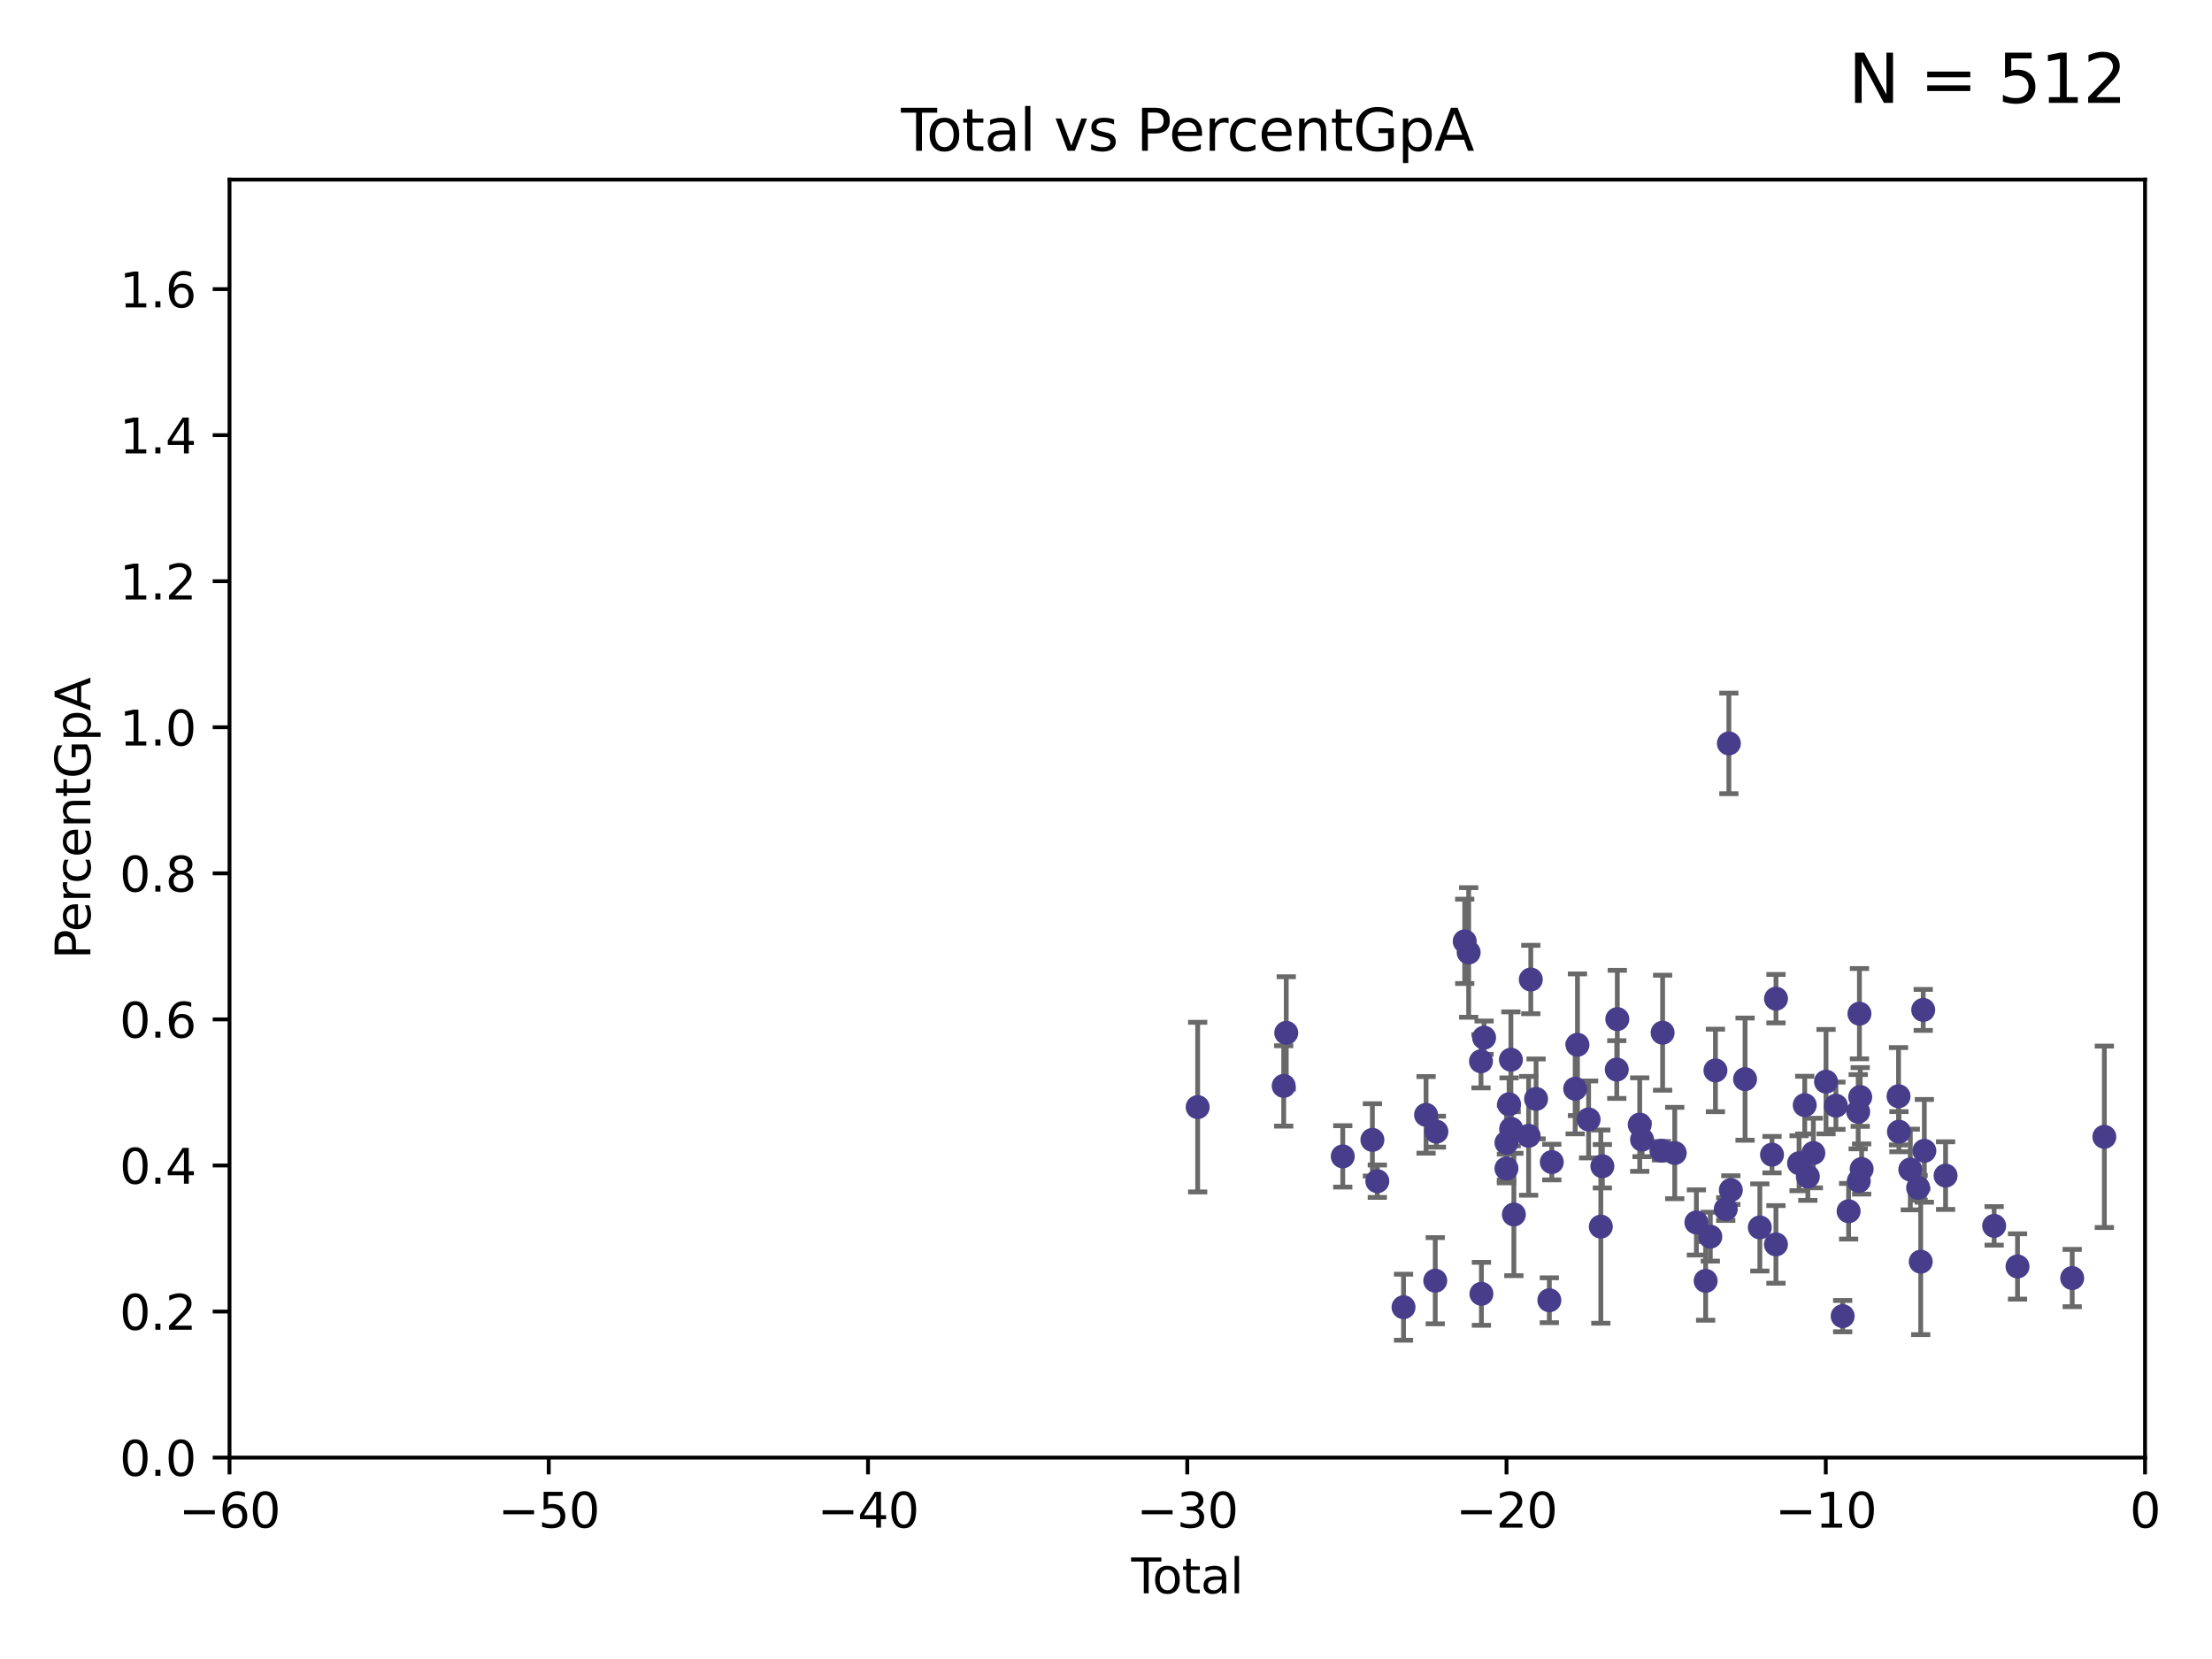 <?xml version="1.0" encoding="utf-8" standalone="no"?>
<!DOCTYPE svg PUBLIC "-//W3C//DTD SVG 1.1//EN"
  "http://www.w3.org/Graphics/SVG/1.1/DTD/svg11.dtd">
<svg xmlns:xlink="http://www.w3.org/1999/xlink" width="460.8pt" height="345.6pt" viewBox="0 0 460.8 345.6" xmlns="http://www.w3.org/2000/svg" version="1.1">
 <defs>
  <style type="text/css">*{stroke-linejoin: round; stroke-linecap: butt}</style>
 </defs>
 <g id="figure_1">
  <g id="patch_1">
   <path d="M 0 345.6 
L 460.8 345.6 
L 460.8 0 
L 0 0 
z
" style="fill: #ffffff"/>
  </g>
  <g id="axes_1">
   <g id="patch_2">
    <path d="M 47.81 303.64 
L 446.85 303.64 
L 446.85 37.411 
L 47.81 37.411 
z
" style="fill: #ffffff"/>
   </g>
   <g id="PathCollection_1">
    <defs>
     <path id="mcd2defd2f8" d="M 0 1.118 
C 0.297 1.118 0.581 1 0.791 0.791 
C 1 0.581 1.118 0.297 1.118 0 
C 1.118 -0.297 1 -0.581 0.791 -0.791 
C 0.581 -1 0.297 -1.118 0 -1.118 
C -0.297 -1.118 -0.581 -1 -0.791 -0.791 
C -1 -0.581 -1.118 -0.297 -1.118 0 
C -1.118 0.297 -1 0.581 -0.791 0.791 
C -0.581 1 -0.297 1.118 0 1.118 
z
" style="stroke: #483d8b"/>
    </defs>
    <g clip-path="url(#p40cac5f61c)">
     <use xlink:href="#mcd2defd2f8" x="249.497" y="230.633" style="fill: #483d8b; stroke: #483d8b"/>
     <use xlink:href="#mcd2defd2f8" x="267.418" y="226.216" style="fill: #483d8b; stroke: #483d8b"/>
     <use xlink:href="#mcd2defd2f8" x="267.949" y="215.161" style="fill: #483d8b; stroke: #483d8b"/>
     <use xlink:href="#mcd2defd2f8" x="279.723" y="240.895" style="fill: #483d8b; stroke: #483d8b"/>
     <use xlink:href="#mcd2defd2f8" x="285.896" y="237.457" style="fill: #483d8b; stroke: #483d8b"/>
     <use xlink:href="#mcd2defd2f8" x="286.922" y="246.065" style="fill: #483d8b; stroke: #483d8b"/>
     <use xlink:href="#mcd2defd2f8" x="292.381" y="272.317" style="fill: #483d8b; stroke: #483d8b"/>
     <use xlink:href="#mcd2defd2f8" x="297.074" y="232.244" style="fill: #483d8b; stroke: #483d8b"/>
     <use xlink:href="#mcd2defd2f8" x="298.989" y="266.796" style="fill: #483d8b; stroke: #483d8b"/>
     <use xlink:href="#mcd2defd2f8" x="299.228" y="235.743" style="fill: #483d8b; stroke: #483d8b"/>
     <use xlink:href="#mcd2defd2f8" x="305.128" y="196.101" style="fill: #483d8b; stroke: #483d8b"/>
     <use xlink:href="#mcd2defd2f8" x="305.951" y="198.412" style="fill: #483d8b; stroke: #483d8b"/>
     <use xlink:href="#mcd2defd2f8" x="308.516" y="221.086" style="fill: #483d8b; stroke: #483d8b"/>
     <use xlink:href="#mcd2defd2f8" x="308.606" y="269.524" style="fill: #483d8b; stroke: #483d8b"/>
     <use xlink:href="#mcd2defd2f8" x="309.162" y="216.161" style="fill: #483d8b; stroke: #483d8b"/>
     <use xlink:href="#mcd2defd2f8" x="313.822" y="243.42" style="fill: #483d8b; stroke: #483d8b"/>
     <use xlink:href="#mcd2defd2f8" x="313.825" y="238.057" style="fill: #483d8b; stroke: #483d8b"/>
     <use xlink:href="#mcd2defd2f8" x="314.37" y="230.041" style="fill: #483d8b; stroke: #483d8b"/>
     <use xlink:href="#mcd2defd2f8" x="314.749" y="220.755" style="fill: #483d8b; stroke: #483d8b"/>
     <use xlink:href="#mcd2defd2f8" x="314.809" y="235.149" style="fill: #483d8b; stroke: #483d8b"/>
     <use xlink:href="#mcd2defd2f8" x="315.368" y="252.998" style="fill: #483d8b; stroke: #483d8b"/>
     <use xlink:href="#mcd2defd2f8" x="318.44" y="236.611" style="fill: #483d8b; stroke: #483d8b"/>
     <use xlink:href="#mcd2defd2f8" x="318.894" y="204.051" style="fill: #483d8b; stroke: #483d8b"/>
     <use xlink:href="#mcd2defd2f8" x="319.993" y="228.923" style="fill: #483d8b; stroke: #483d8b"/>
     <use xlink:href="#mcd2defd2f8" x="322.756" y="270.866" style="fill: #483d8b; stroke: #483d8b"/>
     <use xlink:href="#mcd2defd2f8" x="323.267" y="242.083" style="fill: #483d8b; stroke: #483d8b"/>
     <use xlink:href="#mcd2defd2f8" x="328.138" y="226.806" style="fill: #483d8b; stroke: #483d8b"/>
     <use xlink:href="#mcd2defd2f8" x="328.612" y="217.643" style="fill: #483d8b; stroke: #483d8b"/>
     <use xlink:href="#mcd2defd2f8" x="330.936" y="233.199" style="fill: #483d8b; stroke: #483d8b"/>
     <use xlink:href="#mcd2defd2f8" x="333.48" y="255.525" style="fill: #483d8b; stroke: #483d8b"/>
     <use xlink:href="#mcd2defd2f8" x="333.803" y="242.946" style="fill: #483d8b; stroke: #483d8b"/>
     <use xlink:href="#mcd2defd2f8" x="336.804" y="222.805" style="fill: #483d8b; stroke: #483d8b"/>
     <use xlink:href="#mcd2defd2f8" x="336.916" y="212.298" style="fill: #483d8b; stroke: #483d8b"/>
     <use xlink:href="#mcd2defd2f8" x="341.585" y="234.273" style="fill: #483d8b; stroke: #483d8b"/>
     <use xlink:href="#mcd2defd2f8" x="342.07" y="237.401" style="fill: #483d8b; stroke: #483d8b"/>
     <use xlink:href="#mcd2defd2f8" x="346.105" y="239.718" style="fill: #483d8b; stroke: #483d8b"/>
     <use xlink:href="#mcd2defd2f8" x="346.355" y="215.133" style="fill: #483d8b; stroke: #483d8b"/>
     <use xlink:href="#mcd2defd2f8" x="348.878" y="240.195" style="fill: #483d8b; stroke: #483d8b"/>
     <use xlink:href="#mcd2defd2f8" x="353.39" y="254.659" style="fill: #483d8b; stroke: #483d8b"/>
     <use xlink:href="#mcd2defd2f8" x="355.32" y="266.829" style="fill: #483d8b; stroke: #483d8b"/>
     <use xlink:href="#mcd2defd2f8" x="356.289" y="257.619" style="fill: #483d8b; stroke: #483d8b"/>
     <use xlink:href="#mcd2defd2f8" x="357.358" y="222.99" style="fill: #483d8b; stroke: #483d8b"/>
     <use xlink:href="#mcd2defd2f8" x="359.51" y="251.868" style="fill: #483d8b; stroke: #483d8b"/>
     <use xlink:href="#mcd2defd2f8" x="360.155" y="154.865" style="fill: #483d8b; stroke: #483d8b"/>
     <use xlink:href="#mcd2defd2f8" x="360.564" y="247.914" style="fill: #483d8b; stroke: #483d8b"/>
     <use xlink:href="#mcd2defd2f8" x="363.53" y="224.801" style="fill: #483d8b; stroke: #483d8b"/>
     <use xlink:href="#mcd2defd2f8" x="366.606" y="255.697" style="fill: #483d8b; stroke: #483d8b"/>
     <use xlink:href="#mcd2defd2f8" x="369.143" y="240.536" style="fill: #483d8b; stroke: #483d8b"/>
     <use xlink:href="#mcd2defd2f8" x="369.962" y="259.232" style="fill: #483d8b; stroke: #483d8b"/>
     <use xlink:href="#mcd2defd2f8" x="369.973" y="208.041" style="fill: #483d8b; stroke: #483d8b"/>
     <use xlink:href="#mcd2defd2f8" x="374.781" y="242.322" style="fill: #483d8b; stroke: #483d8b"/>
     <use xlink:href="#mcd2defd2f8" x="375.957" y="230.215" style="fill: #483d8b; stroke: #483d8b"/>
     <use xlink:href="#mcd2defd2f8" x="376.606" y="245.092" style="fill: #483d8b; stroke: #483d8b"/>
     <use xlink:href="#mcd2defd2f8" x="377.752" y="240.201" style="fill: #483d8b; stroke: #483d8b"/>
     <use xlink:href="#mcd2defd2f8" x="380.393" y="225.332" style="fill: #483d8b; stroke: #483d8b"/>
     <use xlink:href="#mcd2defd2f8" x="382.455" y="230.341" style="fill: #483d8b; stroke: #483d8b"/>
     <use xlink:href="#mcd2defd2f8" x="383.862" y="274.173" style="fill: #483d8b; stroke: #483d8b"/>
     <use xlink:href="#mcd2defd2f8" x="385.101" y="252.325" style="fill: #483d8b; stroke: #483d8b"/>
     <use xlink:href="#mcd2defd2f8" x="387.096" y="231.593" style="fill: #483d8b; stroke: #483d8b"/>
     <use xlink:href="#mcd2defd2f8" x="387.216" y="246.038" style="fill: #483d8b; stroke: #483d8b"/>
     <use xlink:href="#mcd2defd2f8" x="387.356" y="211.17" style="fill: #483d8b; stroke: #483d8b"/>
     <use xlink:href="#mcd2defd2f8" x="387.517" y="228.519" style="fill: #483d8b; stroke: #483d8b"/>
     <use xlink:href="#mcd2defd2f8" x="387.815" y="243.527" style="fill: #483d8b; stroke: #483d8b"/>
     <use xlink:href="#mcd2defd2f8" x="395.499" y="228.37" style="fill: #483d8b; stroke: #483d8b"/>
     <use xlink:href="#mcd2defd2f8" x="395.584" y="235.754" style="fill: #483d8b; stroke: #483d8b"/>
     <use xlink:href="#mcd2defd2f8" x="397.952" y="243.632" style="fill: #483d8b; stroke: #483d8b"/>
     <use xlink:href="#mcd2defd2f8" x="399.581" y="247.442" style="fill: #483d8b; stroke: #483d8b"/>
     <use xlink:href="#mcd2defd2f8" x="400.122" y="262.831" style="fill: #483d8b; stroke: #483d8b"/>
     <use xlink:href="#mcd2defd2f8" x="400.641" y="210.38" style="fill: #483d8b; stroke: #483d8b"/>
     <use xlink:href="#mcd2defd2f8" x="400.879" y="239.74" style="fill: #483d8b; stroke: #483d8b"/>
     <use xlink:href="#mcd2defd2f8" x="405.301" y="244.902" style="fill: #483d8b; stroke: #483d8b"/>
     <use xlink:href="#mcd2defd2f8" x="415.42" y="255.369" style="fill: #483d8b; stroke: #483d8b"/>
     <use xlink:href="#mcd2defd2f8" x="420.288" y="263.828" style="fill: #483d8b; stroke: #483d8b"/>
     <use xlink:href="#mcd2defd2f8" x="431.677" y="266.242" style="fill: #483d8b; stroke: #483d8b"/>
     <use xlink:href="#mcd2defd2f8" x="438.373" y="236.819" style="fill: #483d8b; stroke: #483d8b"/>
    </g>
   </g>
   <g id="matplotlib.axis_1">
    <g id="xtick_1">
     <g id="line2d_1">
      <defs>
       <path id="m7c09af7011" d="M 0 0 
L 0 3.5 
" style="stroke: #000000; stroke-width: 0.8"/>
      </defs>
      <g>
       <use xlink:href="#m7c09af7011" x="47.81" y="303.64" style="stroke: #000000; stroke-width: 0.8"/>
      </g>
     </g>
     <g id="text_1">
      <!-- −60 -->
      <g transform="translate(37.258 318.238)scale(0.1 -0.1)">
       <defs>
        <path id="DejaVuSans-2212" d="M 678 2272 
L 4684 2272 
L 4684 1741 
L 678 1741 
L 678 2272 
z
" transform="scale(0.016)"/>
        <path id="DejaVuSans-36" d="M 2113 2584 
Q 1688 2584 1439 2293 
Q 1191 2003 1191 1497 
Q 1191 994 1439 701 
Q 1688 409 2113 409 
Q 2538 409 2786 701 
Q 3034 994 3034 1497 
Q 3034 2003 2786 2293 
Q 2538 2584 2113 2584 
z
M 3366 4563 
L 3366 3988 
Q 3128 4100 2886 4159 
Q 2644 4219 2406 4219 
Q 1781 4219 1451 3797 
Q 1122 3375 1075 2522 
Q 1259 2794 1537 2939 
Q 1816 3084 2150 3084 
Q 2853 3084 3261 2657 
Q 3669 2231 3669 1497 
Q 3669 778 3244 343 
Q 2819 -91 2113 -91 
Q 1303 -91 875 529 
Q 447 1150 447 2328 
Q 447 3434 972 4092 
Q 1497 4750 2381 4750 
Q 2619 4750 2861 4703 
Q 3103 4656 3366 4563 
z
" transform="scale(0.016)"/>
        <path id="DejaVuSans-30" d="M 2034 4250 
Q 1547 4250 1301 3770 
Q 1056 3291 1056 2328 
Q 1056 1369 1301 889 
Q 1547 409 2034 409 
Q 2525 409 2770 889 
Q 3016 1369 3016 2328 
Q 3016 3291 2770 3770 
Q 2525 4250 2034 4250 
z
M 2034 4750 
Q 2819 4750 3233 4129 
Q 3647 3509 3647 2328 
Q 3647 1150 3233 529 
Q 2819 -91 2034 -91 
Q 1250 -91 836 529 
Q 422 1150 422 2328 
Q 422 3509 836 4129 
Q 1250 4750 2034 4750 
z
" transform="scale(0.016)"/>
       </defs>
       <use xlink:href="#DejaVuSans-2212"/>
       <use xlink:href="#DejaVuSans-36" x="83.789"/>
       <use xlink:href="#DejaVuSans-30" x="147.412"/>
      </g>
     </g>
    </g>
    <g id="xtick_2">
     <g id="line2d_2">
      <g>
       <use xlink:href="#m7c09af7011" x="114.317" y="303.64" style="stroke: #000000; stroke-width: 0.8"/>
      </g>
     </g>
     <g id="text_2">
      <!-- −50 -->
      <g transform="translate(103.764 318.238)scale(0.1 -0.1)">
       <defs>
        <path id="DejaVuSans-35" d="M 691 4666 
L 3169 4666 
L 3169 4134 
L 1269 4134 
L 1269 2991 
Q 1406 3038 1543 3061 
Q 1681 3084 1819 3084 
Q 2600 3084 3056 2656 
Q 3513 2228 3513 1497 
Q 3513 744 3044 326 
Q 2575 -91 1722 -91 
Q 1428 -91 1123 -41 
Q 819 9 494 109 
L 494 744 
Q 775 591 1075 516 
Q 1375 441 1709 441 
Q 2250 441 2565 725 
Q 2881 1009 2881 1497 
Q 2881 1984 2565 2268 
Q 2250 2553 1709 2553 
Q 1456 2553 1204 2497 
Q 953 2441 691 2322 
L 691 4666 
z
" transform="scale(0.016)"/>
       </defs>
       <use xlink:href="#DejaVuSans-2212"/>
       <use xlink:href="#DejaVuSans-35" x="83.789"/>
       <use xlink:href="#DejaVuSans-30" x="147.412"/>
      </g>
     </g>
    </g>
    <g id="xtick_3">
     <g id="line2d_3">
      <g>
       <use xlink:href="#m7c09af7011" x="180.823" y="303.64" style="stroke: #000000; stroke-width: 0.8"/>
      </g>
     </g>
     <g id="text_3">
      <!-- −40 -->
      <g transform="translate(170.271 318.238)scale(0.1 -0.1)">
       <defs>
        <path id="DejaVuSans-34" d="M 2419 4116 
L 825 1625 
L 2419 1625 
L 2419 4116 
z
M 2253 4666 
L 3047 4666 
L 3047 1625 
L 3713 1625 
L 3713 1100 
L 3047 1100 
L 3047 0 
L 2419 0 
L 2419 1100 
L 313 1100 
L 313 1709 
L 2253 4666 
z
" transform="scale(0.016)"/>
       </defs>
       <use xlink:href="#DejaVuSans-2212"/>
       <use xlink:href="#DejaVuSans-34" x="83.789"/>
       <use xlink:href="#DejaVuSans-30" x="147.412"/>
      </g>
     </g>
    </g>
    <g id="xtick_4">
     <g id="line2d_4">
      <g>
       <use xlink:href="#m7c09af7011" x="247.33" y="303.64" style="stroke: #000000; stroke-width: 0.8"/>
      </g>
     </g>
     <g id="text_4">
      <!-- −30 -->
      <g transform="translate(236.778 318.238)scale(0.1 -0.1)">
       <defs>
        <path id="DejaVuSans-33" d="M 2597 2516 
Q 3050 2419 3304 2112 
Q 3559 1806 3559 1356 
Q 3559 666 3084 287 
Q 2609 -91 1734 -91 
Q 1441 -91 1130 -33 
Q 819 25 488 141 
L 488 750 
Q 750 597 1062 519 
Q 1375 441 1716 441 
Q 2309 441 2620 675 
Q 2931 909 2931 1356 
Q 2931 1769 2642 2001 
Q 2353 2234 1838 2234 
L 1294 2234 
L 1294 2753 
L 1863 2753 
Q 2328 2753 2575 2939 
Q 2822 3125 2822 3475 
Q 2822 3834 2567 4026 
Q 2313 4219 1838 4219 
Q 1578 4219 1281 4162 
Q 984 4106 628 3988 
L 628 4550 
Q 988 4650 1302 4700 
Q 1616 4750 1894 4750 
Q 2613 4750 3031 4423 
Q 3450 4097 3450 3541 
Q 3450 3153 3228 2886 
Q 3006 2619 2597 2516 
z
" transform="scale(0.016)"/>
       </defs>
       <use xlink:href="#DejaVuSans-2212"/>
       <use xlink:href="#DejaVuSans-33" x="83.789"/>
       <use xlink:href="#DejaVuSans-30" x="147.412"/>
      </g>
     </g>
    </g>
    <g id="xtick_5">
     <g id="line2d_5">
      <g>
       <use xlink:href="#m7c09af7011" x="313.837" y="303.64" style="stroke: #000000; stroke-width: 0.8"/>
      </g>
     </g>
     <g id="text_5">
      <!-- −20 -->
      <g transform="translate(303.284 318.238)scale(0.1 -0.1)">
       <defs>
        <path id="DejaVuSans-32" d="M 1228 531 
L 3431 531 
L 3431 0 
L 469 0 
L 469 531 
Q 828 903 1448 1529 
Q 2069 2156 2228 2338 
Q 2531 2678 2651 2914 
Q 2772 3150 2772 3378 
Q 2772 3750 2511 3984 
Q 2250 4219 1831 4219 
Q 1534 4219 1204 4116 
Q 875 4013 500 3803 
L 500 4441 
Q 881 4594 1212 4672 
Q 1544 4750 1819 4750 
Q 2544 4750 2975 4387 
Q 3406 4025 3406 3419 
Q 3406 3131 3298 2873 
Q 3191 2616 2906 2266 
Q 2828 2175 2409 1742 
Q 1991 1309 1228 531 
z
" transform="scale(0.016)"/>
       </defs>
       <use xlink:href="#DejaVuSans-2212"/>
       <use xlink:href="#DejaVuSans-32" x="83.789"/>
       <use xlink:href="#DejaVuSans-30" x="147.412"/>
      </g>
     </g>
    </g>
    <g id="xtick_6">
     <g id="line2d_6">
      <g>
       <use xlink:href="#m7c09af7011" x="380.343" y="303.64" style="stroke: #000000; stroke-width: 0.8"/>
      </g>
     </g>
     <g id="text_6">
      <!-- −10 -->
      <g transform="translate(369.791 318.238)scale(0.1 -0.1)">
       <defs>
        <path id="DejaVuSans-31" d="M 794 531 
L 1825 531 
L 1825 4091 
L 703 3866 
L 703 4441 
L 1819 4666 
L 2450 4666 
L 2450 531 
L 3481 531 
L 3481 0 
L 794 0 
L 794 531 
z
" transform="scale(0.016)"/>
       </defs>
       <use xlink:href="#DejaVuSans-2212"/>
       <use xlink:href="#DejaVuSans-31" x="83.789"/>
       <use xlink:href="#DejaVuSans-30" x="147.412"/>
      </g>
     </g>
    </g>
    <g id="xtick_7">
     <g id="line2d_7">
      <g>
       <use xlink:href="#m7c09af7011" x="446.85" y="303.64" style="stroke: #000000; stroke-width: 0.8"/>
      </g>
     </g>
     <g id="text_7">
      <!-- 0 -->
      <g transform="translate(443.669 318.238)scale(0.1 -0.1)">
       <use xlink:href="#DejaVuSans-30"/>
      </g>
     </g>
    </g>
    <g id="text_8">
     <!-- Total -->
     <g transform="translate(235.653 331.917)scale(0.1 -0.1)">
      <defs>
       <path id="DejaVuSans-54" d="M -19 4666 
L 3928 4666 
L 3928 4134 
L 2272 4134 
L 2272 0 
L 1638 0 
L 1638 4134 
L -19 4134 
L -19 4666 
z
" transform="scale(0.016)"/>
       <path id="DejaVuSans-6f" d="M 1959 3097 
Q 1497 3097 1228 2736 
Q 959 2375 959 1747 
Q 959 1119 1226 758 
Q 1494 397 1959 397 
Q 2419 397 2687 759 
Q 2956 1122 2956 1747 
Q 2956 2369 2687 2733 
Q 2419 3097 1959 3097 
z
M 1959 3584 
Q 2709 3584 3137 3096 
Q 3566 2609 3566 1747 
Q 3566 888 3137 398 
Q 2709 -91 1959 -91 
Q 1206 -91 779 398 
Q 353 888 353 1747 
Q 353 2609 779 3096 
Q 1206 3584 1959 3584 
z
" transform="scale(0.016)"/>
       <path id="DejaVuSans-74" d="M 1172 4494 
L 1172 3500 
L 2356 3500 
L 2356 3053 
L 1172 3053 
L 1172 1153 
Q 1172 725 1289 603 
Q 1406 481 1766 481 
L 2356 481 
L 2356 0 
L 1766 0 
Q 1100 0 847 248 
Q 594 497 594 1153 
L 594 3053 
L 172 3053 
L 172 3500 
L 594 3500 
L 594 4494 
L 1172 4494 
z
" transform="scale(0.016)"/>
       <path id="DejaVuSans-61" d="M 2194 1759 
Q 1497 1759 1228 1600 
Q 959 1441 959 1056 
Q 959 750 1161 570 
Q 1363 391 1709 391 
Q 2188 391 2477 730 
Q 2766 1069 2766 1631 
L 2766 1759 
L 2194 1759 
z
M 3341 1997 
L 3341 0 
L 2766 0 
L 2766 531 
Q 2569 213 2275 61 
Q 1981 -91 1556 -91 
Q 1019 -91 701 211 
Q 384 513 384 1019 
Q 384 1609 779 1909 
Q 1175 2209 1959 2209 
L 2766 2209 
L 2766 2266 
Q 2766 2663 2505 2880 
Q 2244 3097 1772 3097 
Q 1472 3097 1187 3025 
Q 903 2953 641 2809 
L 641 3341 
Q 956 3463 1253 3523 
Q 1550 3584 1831 3584 
Q 2591 3584 2966 3190 
Q 3341 2797 3341 1997 
z
" transform="scale(0.016)"/>
       <path id="DejaVuSans-6c" d="M 603 4863 
L 1178 4863 
L 1178 0 
L 603 0 
L 603 4863 
z
" transform="scale(0.016)"/>
      </defs>
      <use xlink:href="#DejaVuSans-54"/>
      <use xlink:href="#DejaVuSans-6f" x="44.084"/>
      <use xlink:href="#DejaVuSans-74" x="105.266"/>
      <use xlink:href="#DejaVuSans-61" x="144.475"/>
      <use xlink:href="#DejaVuSans-6c" x="205.754"/>
     </g>
    </g>
   </g>
   <g id="matplotlib.axis_2">
    <g id="ytick_1">
     <g id="line2d_8">
      <defs>
       <path id="mbb9e04a8d3" d="M 0 0 
L -3.5 0 
" style="stroke: #000000; stroke-width: 0.8"/>
      </defs>
      <g>
       <use xlink:href="#mbb9e04a8d3" x="47.81" y="303.64" style="stroke: #000000; stroke-width: 0.8"/>
      </g>
     </g>
     <g id="text_9">
      <!-- 0.0 -->
      <g transform="translate(24.907 307.439)scale(0.1 -0.1)">
       <defs>
        <path id="DejaVuSans-2e" d="M 684 794 
L 1344 794 
L 1344 0 
L 684 0 
L 684 794 
z
" transform="scale(0.016)"/>
       </defs>
       <use xlink:href="#DejaVuSans-30"/>
       <use xlink:href="#DejaVuSans-2e" x="63.623"/>
       <use xlink:href="#DejaVuSans-30" x="95.41"/>
      </g>
     </g>
    </g>
    <g id="ytick_2">
     <g id="line2d_9">
      <g>
       <use xlink:href="#mbb9e04a8d3" x="47.81" y="273.214" style="stroke: #000000; stroke-width: 0.8"/>
      </g>
     </g>
     <g id="text_10">
      <!-- 0.2 -->
      <g transform="translate(24.907 277.013)scale(0.1 -0.1)">
       <use xlink:href="#DejaVuSans-30"/>
       <use xlink:href="#DejaVuSans-2e" x="63.623"/>
       <use xlink:href="#DejaVuSans-32" x="95.41"/>
      </g>
     </g>
    </g>
    <g id="ytick_3">
     <g id="line2d_10">
      <g>
       <use xlink:href="#mbb9e04a8d3" x="47.81" y="242.788" style="stroke: #000000; stroke-width: 0.8"/>
      </g>
     </g>
     <g id="text_11">
      <!-- 0.4 -->
      <g transform="translate(24.907 246.587)scale(0.1 -0.1)">
       <use xlink:href="#DejaVuSans-30"/>
       <use xlink:href="#DejaVuSans-2e" x="63.623"/>
       <use xlink:href="#DejaVuSans-34" x="95.41"/>
      </g>
     </g>
    </g>
    <g id="ytick_4">
     <g id="line2d_11">
      <g>
       <use xlink:href="#mbb9e04a8d3" x="47.81" y="212.362" style="stroke: #000000; stroke-width: 0.8"/>
      </g>
     </g>
     <g id="text_12">
      <!-- 0.6 -->
      <g transform="translate(24.907 216.161)scale(0.1 -0.1)">
       <use xlink:href="#DejaVuSans-30"/>
       <use xlink:href="#DejaVuSans-2e" x="63.623"/>
       <use xlink:href="#DejaVuSans-36" x="95.41"/>
      </g>
     </g>
    </g>
    <g id="ytick_5">
     <g id="line2d_12">
      <g>
       <use xlink:href="#mbb9e04a8d3" x="47.81" y="181.935" style="stroke: #000000; stroke-width: 0.8"/>
      </g>
     </g>
     <g id="text_13">
      <!-- 0.8 -->
      <g transform="translate(24.907 185.735)scale(0.1 -0.1)">
       <defs>
        <path id="DejaVuSans-38" d="M 2034 2216 
Q 1584 2216 1326 1975 
Q 1069 1734 1069 1313 
Q 1069 891 1326 650 
Q 1584 409 2034 409 
Q 2484 409 2743 651 
Q 3003 894 3003 1313 
Q 3003 1734 2745 1975 
Q 2488 2216 2034 2216 
z
M 1403 2484 
Q 997 2584 770 2862 
Q 544 3141 544 3541 
Q 544 4100 942 4425 
Q 1341 4750 2034 4750 
Q 2731 4750 3128 4425 
Q 3525 4100 3525 3541 
Q 3525 3141 3298 2862 
Q 3072 2584 2669 2484 
Q 3125 2378 3379 2068 
Q 3634 1759 3634 1313 
Q 3634 634 3220 271 
Q 2806 -91 2034 -91 
Q 1263 -91 848 271 
Q 434 634 434 1313 
Q 434 1759 690 2068 
Q 947 2378 1403 2484 
z
M 1172 3481 
Q 1172 3119 1398 2916 
Q 1625 2713 2034 2713 
Q 2441 2713 2670 2916 
Q 2900 3119 2900 3481 
Q 2900 3844 2670 4047 
Q 2441 4250 2034 4250 
Q 1625 4250 1398 4047 
Q 1172 3844 1172 3481 
z
" transform="scale(0.016)"/>
       </defs>
       <use xlink:href="#DejaVuSans-30"/>
       <use xlink:href="#DejaVuSans-2e" x="63.623"/>
       <use xlink:href="#DejaVuSans-38" x="95.41"/>
      </g>
     </g>
    </g>
    <g id="ytick_6">
     <g id="line2d_13">
      <g>
       <use xlink:href="#mbb9e04a8d3" x="47.81" y="151.509" style="stroke: #000000; stroke-width: 0.8"/>
      </g>
     </g>
     <g id="text_14">
      <!-- 1.0 -->
      <g transform="translate(24.907 155.308)scale(0.1 -0.1)">
       <use xlink:href="#DejaVuSans-31"/>
       <use xlink:href="#DejaVuSans-2e" x="63.623"/>
       <use xlink:href="#DejaVuSans-30" x="95.41"/>
      </g>
     </g>
    </g>
    <g id="ytick_7">
     <g id="line2d_14">
      <g>
       <use xlink:href="#mbb9e04a8d3" x="47.81" y="121.083" style="stroke: #000000; stroke-width: 0.8"/>
      </g>
     </g>
     <g id="text_15">
      <!-- 1.2 -->
      <g transform="translate(24.907 124.882)scale(0.1 -0.1)">
       <use xlink:href="#DejaVuSans-31"/>
       <use xlink:href="#DejaVuSans-2e" x="63.623"/>
       <use xlink:href="#DejaVuSans-32" x="95.41"/>
      </g>
     </g>
    </g>
    <g id="ytick_8">
     <g id="line2d_15">
      <g>
       <use xlink:href="#mbb9e04a8d3" x="47.81" y="90.657" style="stroke: #000000; stroke-width: 0.8"/>
      </g>
     </g>
     <g id="text_16">
      <!-- 1.4 -->
      <g transform="translate(24.907 94.456)scale(0.1 -0.1)">
       <use xlink:href="#DejaVuSans-31"/>
       <use xlink:href="#DejaVuSans-2e" x="63.623"/>
       <use xlink:href="#DejaVuSans-34" x="95.41"/>
      </g>
     </g>
    </g>
    <g id="ytick_9">
     <g id="line2d_16">
      <g>
       <use xlink:href="#mbb9e04a8d3" x="47.81" y="60.231" style="stroke: #000000; stroke-width: 0.8"/>
      </g>
     </g>
     <g id="text_17">
      <!-- 1.6 -->
      <g transform="translate(24.907 64.03)scale(0.1 -0.1)">
       <use xlink:href="#DejaVuSans-31"/>
       <use xlink:href="#DejaVuSans-2e" x="63.623"/>
       <use xlink:href="#DejaVuSans-36" x="95.41"/>
      </g>
     </g>
    </g>
    <g id="text_18">
     <!-- PercentGpA -->
     <g transform="translate(18.827 199.802)rotate(-90)scale(0.1 -0.1)">
      <defs>
       <path id="DejaVuSans-50" d="M 1259 4147 
L 1259 2394 
L 2053 2394 
Q 2494 2394 2734 2622 
Q 2975 2850 2975 3272 
Q 2975 3691 2734 3919 
Q 2494 4147 2053 4147 
L 1259 4147 
z
M 628 4666 
L 2053 4666 
Q 2838 4666 3239 4311 
Q 3641 3956 3641 3272 
Q 3641 2581 3239 2228 
Q 2838 1875 2053 1875 
L 1259 1875 
L 1259 0 
L 628 0 
L 628 4666 
z
" transform="scale(0.016)"/>
       <path id="DejaVuSans-65" d="M 3597 1894 
L 3597 1613 
L 953 1613 
Q 991 1019 1311 708 
Q 1631 397 2203 397 
Q 2534 397 2845 478 
Q 3156 559 3463 722 
L 3463 178 
Q 3153 47 2828 -22 
Q 2503 -91 2169 -91 
Q 1331 -91 842 396 
Q 353 884 353 1716 
Q 353 2575 817 3079 
Q 1281 3584 2069 3584 
Q 2775 3584 3186 3129 
Q 3597 2675 3597 1894 
z
M 3022 2063 
Q 3016 2534 2758 2815 
Q 2500 3097 2075 3097 
Q 1594 3097 1305 2825 
Q 1016 2553 972 2059 
L 3022 2063 
z
" transform="scale(0.016)"/>
       <path id="DejaVuSans-72" d="M 2631 2963 
Q 2534 3019 2420 3045 
Q 2306 3072 2169 3072 
Q 1681 3072 1420 2755 
Q 1159 2438 1159 1844 
L 1159 0 
L 581 0 
L 581 3500 
L 1159 3500 
L 1159 2956 
Q 1341 3275 1631 3429 
Q 1922 3584 2338 3584 
Q 2397 3584 2469 3576 
Q 2541 3569 2628 3553 
L 2631 2963 
z
" transform="scale(0.016)"/>
       <path id="DejaVuSans-63" d="M 3122 3366 
L 3122 2828 
Q 2878 2963 2633 3030 
Q 2388 3097 2138 3097 
Q 1578 3097 1268 2742 
Q 959 2388 959 1747 
Q 959 1106 1268 751 
Q 1578 397 2138 397 
Q 2388 397 2633 464 
Q 2878 531 3122 666 
L 3122 134 
Q 2881 22 2623 -34 
Q 2366 -91 2075 -91 
Q 1284 -91 818 406 
Q 353 903 353 1747 
Q 353 2603 823 3093 
Q 1294 3584 2113 3584 
Q 2378 3584 2631 3529 
Q 2884 3475 3122 3366 
z
" transform="scale(0.016)"/>
       <path id="DejaVuSans-6e" d="M 3513 2113 
L 3513 0 
L 2938 0 
L 2938 2094 
Q 2938 2591 2744 2837 
Q 2550 3084 2163 3084 
Q 1697 3084 1428 2787 
Q 1159 2491 1159 1978 
L 1159 0 
L 581 0 
L 581 3500 
L 1159 3500 
L 1159 2956 
Q 1366 3272 1645 3428 
Q 1925 3584 2291 3584 
Q 2894 3584 3203 3211 
Q 3513 2838 3513 2113 
z
" transform="scale(0.016)"/>
       <path id="DejaVuSans-47" d="M 3809 666 
L 3809 1919 
L 2778 1919 
L 2778 2438 
L 4434 2438 
L 4434 434 
Q 4069 175 3628 42 
Q 3188 -91 2688 -91 
Q 1594 -91 976 548 
Q 359 1188 359 2328 
Q 359 3472 976 4111 
Q 1594 4750 2688 4750 
Q 3144 4750 3555 4637 
Q 3966 4525 4313 4306 
L 4313 3634 
Q 3963 3931 3569 4081 
Q 3175 4231 2741 4231 
Q 1884 4231 1454 3753 
Q 1025 3275 1025 2328 
Q 1025 1384 1454 906 
Q 1884 428 2741 428 
Q 3075 428 3337 486 
Q 3600 544 3809 666 
z
" transform="scale(0.016)"/>
       <path id="DejaVuSans-70" d="M 1159 525 
L 1159 -1331 
L 581 -1331 
L 581 3500 
L 1159 3500 
L 1159 2969 
Q 1341 3281 1617 3432 
Q 1894 3584 2278 3584 
Q 2916 3584 3314 3078 
Q 3713 2572 3713 1747 
Q 3713 922 3314 415 
Q 2916 -91 2278 -91 
Q 1894 -91 1617 61 
Q 1341 213 1159 525 
z
M 3116 1747 
Q 3116 2381 2855 2742 
Q 2594 3103 2138 3103 
Q 1681 3103 1420 2742 
Q 1159 2381 1159 1747 
Q 1159 1113 1420 752 
Q 1681 391 2138 391 
Q 2594 391 2855 752 
Q 3116 1113 3116 1747 
z
" transform="scale(0.016)"/>
       <path id="DejaVuSans-41" d="M 2188 4044 
L 1331 1722 
L 3047 1722 
L 2188 4044 
z
M 1831 4666 
L 2547 4666 
L 4325 0 
L 3669 0 
L 3244 1197 
L 1141 1197 
L 716 0 
L 50 0 
L 1831 4666 
z
" transform="scale(0.016)"/>
      </defs>
      <use xlink:href="#DejaVuSans-50"/>
      <use xlink:href="#DejaVuSans-65" x="56.678"/>
      <use xlink:href="#DejaVuSans-72" x="118.201"/>
      <use xlink:href="#DejaVuSans-63" x="157.064"/>
      <use xlink:href="#DejaVuSans-65" x="212.045"/>
      <use xlink:href="#DejaVuSans-6e" x="273.568"/>
      <use xlink:href="#DejaVuSans-74" x="336.947"/>
      <use xlink:href="#DejaVuSans-47" x="376.156"/>
      <use xlink:href="#DejaVuSans-70" x="453.646"/>
      <use xlink:href="#DejaVuSans-41" x="517.123"/>
     </g>
    </g>
   </g>
   <g id="LineCollection_1">
    <path d="M 249.497 248.303 
L 249.497 212.962 
" clip-path="url(#p40cac5f61c)" style="fill: none; stroke: #696969"/>
    <path d="M 267.418 234.588 
L 267.418 217.844 
" clip-path="url(#p40cac5f61c)" style="fill: none; stroke: #696969"/>
    <path d="M 267.949 226.849 
L 267.949 203.473 
" clip-path="url(#p40cac5f61c)" style="fill: none; stroke: #696969"/>
    <path d="M 279.723 247.287 
L 279.723 234.503 
" clip-path="url(#p40cac5f61c)" style="fill: none; stroke: #696969"/>
    <path d="M 285.896 244.987 
L 285.896 229.926 
" clip-path="url(#p40cac5f61c)" style="fill: none; stroke: #696969"/>
    <path d="M 286.922 249.44 
L 286.922 242.69 
" clip-path="url(#p40cac5f61c)" style="fill: none; stroke: #696969"/>
    <path d="M 292.381 279.19 
L 292.381 265.443 
" clip-path="url(#p40cac5f61c)" style="fill: none; stroke: #696969"/>
    <path d="M 297.074 240.221 
L 297.074 224.266 
" clip-path="url(#p40cac5f61c)" style="fill: none; stroke: #696969"/>
    <path d="M 298.989 275.77 
L 298.989 257.823 
" clip-path="url(#p40cac5f61c)" style="fill: none; stroke: #696969"/>
    <path d="M 299.228 238.963 
L 299.228 232.522 
" clip-path="url(#p40cac5f61c)" style="fill: none; stroke: #696969"/>
    <path d="M 305.128 204.885 
L 305.128 187.316 
" clip-path="url(#p40cac5f61c)" style="fill: none; stroke: #696969"/>
    <path d="M 305.951 211.911 
L 305.951 184.912 
" clip-path="url(#p40cac5f61c)" style="fill: none; stroke: #696969"/>
    <path d="M 308.516 226.628 
L 308.516 215.545 
" clip-path="url(#p40cac5f61c)" style="fill: none; stroke: #696969"/>
    <path d="M 308.606 276.078 
L 308.606 262.971 
" clip-path="url(#p40cac5f61c)" style="fill: none; stroke: #696969"/>
    <path d="M 309.162 219.627 
L 309.162 212.694 
" clip-path="url(#p40cac5f61c)" style="fill: none; stroke: #696969"/>
    <path d="M 313.822 246.402 
L 313.822 240.437 
" clip-path="url(#p40cac5f61c)" style="fill: none; stroke: #696969"/>
    <path d="M 313.825 245.821 
L 313.825 230.293 
" clip-path="url(#p40cac5f61c)" style="fill: none; stroke: #696969"/>
    <path d="M 314.37 235.535 
L 314.37 224.547 
" clip-path="url(#p40cac5f61c)" style="fill: none; stroke: #696969"/>
    <path d="M 314.749 230.715 
L 314.749 210.794 
" clip-path="url(#p40cac5f61c)" style="fill: none; stroke: #696969"/>
    <path d="M 314.809 238.715 
L 314.809 231.583 
" clip-path="url(#p40cac5f61c)" style="fill: none; stroke: #696969"/>
    <path d="M 315.368 265.743 
L 315.368 240.254 
" clip-path="url(#p40cac5f61c)" style="fill: none; stroke: #696969"/>
    <path d="M 318.44 248.982 
L 318.44 224.239 
" clip-path="url(#p40cac5f61c)" style="fill: none; stroke: #696969"/>
    <path d="M 318.894 211.173 
L 318.894 196.929 
" clip-path="url(#p40cac5f61c)" style="fill: none; stroke: #696969"/>
    <path d="M 319.993 237.244 
L 319.993 220.602 
" clip-path="url(#p40cac5f61c)" style="fill: none; stroke: #696969"/>
    <path d="M 322.756 275.544 
L 322.756 266.187 
" clip-path="url(#p40cac5f61c)" style="fill: none; stroke: #696969"/>
    <path d="M 323.267 245.791 
L 323.267 238.375 
" clip-path="url(#p40cac5f61c)" style="fill: none; stroke: #696969"/>
    <path d="M 328.138 236.204 
L 328.138 217.409 
" clip-path="url(#p40cac5f61c)" style="fill: none; stroke: #696969"/>
    <path d="M 328.612 232.402 
L 328.612 202.884 
" clip-path="url(#p40cac5f61c)" style="fill: none; stroke: #696969"/>
    <path d="M 330.936 241.213 
L 330.936 225.186 
" clip-path="url(#p40cac5f61c)" style="fill: none; stroke: #696969"/>
    <path d="M 333.48 275.65 
L 333.48 235.4 
" clip-path="url(#p40cac5f61c)" style="fill: none; stroke: #696969"/>
    <path d="M 333.803 247.466 
L 333.803 238.426 
" clip-path="url(#p40cac5f61c)" style="fill: none; stroke: #696969"/>
    <path d="M 336.804 228.819 
L 336.804 216.791 
" clip-path="url(#p40cac5f61c)" style="fill: none; stroke: #696969"/>
    <path d="M 336.916 222.467 
L 336.916 202.129 
" clip-path="url(#p40cac5f61c)" style="fill: none; stroke: #696969"/>
    <path d="M 341.585 244.016 
L 341.585 224.53 
" clip-path="url(#p40cac5f61c)" style="fill: none; stroke: #696969"/>
    <path d="M 342.07 240.954 
L 342.07 233.848 
" clip-path="url(#p40cac5f61c)" style="fill: none; stroke: #696969"/>
    <path d="M 346.105 241.643 
L 346.105 237.793 
" clip-path="url(#p40cac5f61c)" style="fill: none; stroke: #696969"/>
    <path d="M 346.355 227.117 
L 346.355 203.148 
" clip-path="url(#p40cac5f61c)" style="fill: none; stroke: #696969"/>
    <path d="M 348.878 249.713 
L 348.878 230.678 
" clip-path="url(#p40cac5f61c)" style="fill: none; stroke: #696969"/>
    <path d="M 353.39 261.443 
L 353.39 247.874 
" clip-path="url(#p40cac5f61c)" style="fill: none; stroke: #696969"/>
    <path d="M 355.32 275.027 
L 355.32 258.63 
" clip-path="url(#p40cac5f61c)" style="fill: none; stroke: #696969"/>
    <path d="M 356.289 262.714 
L 356.289 252.525 
" clip-path="url(#p40cac5f61c)" style="fill: none; stroke: #696969"/>
    <path d="M 357.358 231.589 
L 357.358 214.391 
" clip-path="url(#p40cac5f61c)" style="fill: none; stroke: #696969"/>
    <path d="M 359.51 254.241 
L 359.51 249.494 
" clip-path="url(#p40cac5f61c)" style="fill: none; stroke: #696969"/>
    <path d="M 360.155 165.342 
L 360.155 144.389 
" clip-path="url(#p40cac5f61c)" style="fill: none; stroke: #696969"/>
    <path d="M 360.564 250.895 
L 360.564 244.933 
" clip-path="url(#p40cac5f61c)" style="fill: none; stroke: #696969"/>
    <path d="M 363.53 237.526 
L 363.53 212.075 
" clip-path="url(#p40cac5f61c)" style="fill: none; stroke: #696969"/>
    <path d="M 366.606 264.773 
L 366.606 246.622 
" clip-path="url(#p40cac5f61c)" style="fill: none; stroke: #696969"/>
    <path d="M 369.143 244.332 
L 369.143 236.74 
" clip-path="url(#p40cac5f61c)" style="fill: none; stroke: #696969"/>
    <path d="M 369.962 267.319 
L 369.962 251.145 
" clip-path="url(#p40cac5f61c)" style="fill: none; stroke: #696969"/>
    <path d="M 369.973 213.092 
L 369.973 202.99 
" clip-path="url(#p40cac5f61c)" style="fill: none; stroke: #696969"/>
    <path d="M 374.781 248.047 
L 374.781 236.598 
" clip-path="url(#p40cac5f61c)" style="fill: none; stroke: #696969"/>
    <path d="M 375.957 236.225 
L 375.957 224.205 
" clip-path="url(#p40cac5f61c)" style="fill: none; stroke: #696969"/>
    <path d="M 376.606 250.055 
L 376.606 240.129 
" clip-path="url(#p40cac5f61c)" style="fill: none; stroke: #696969"/>
    <path d="M 377.752 247.452 
L 377.752 232.95 
" clip-path="url(#p40cac5f61c)" style="fill: none; stroke: #696969"/>
    <path d="M 380.393 236.207 
L 380.393 214.457 
" clip-path="url(#p40cac5f61c)" style="fill: none; stroke: #696969"/>
    <path d="M 382.455 235.267 
L 382.455 225.415 
" clip-path="url(#p40cac5f61c)" style="fill: none; stroke: #696969"/>
    <path d="M 383.862 277.439 
L 383.862 270.907 
" clip-path="url(#p40cac5f61c)" style="fill: none; stroke: #696969"/>
    <path d="M 385.101 258.116 
L 385.101 246.533 
" clip-path="url(#p40cac5f61c)" style="fill: none; stroke: #696969"/>
    <path d="M 387.096 239.328 
L 387.096 223.859 
" clip-path="url(#p40cac5f61c)" style="fill: none; stroke: #696969"/>
    <path d="M 387.216 246.804 
L 387.216 245.272 
" clip-path="url(#p40cac5f61c)" style="fill: none; stroke: #696969"/>
    <path d="M 387.356 220.578 
L 387.356 201.763 
" clip-path="url(#p40cac5f61c)" style="fill: none; stroke: #696969"/>
    <path d="M 387.517 234.638 
L 387.517 222.4 
" clip-path="url(#p40cac5f61c)" style="fill: none; stroke: #696969"/>
    <path d="M 387.815 248.753 
L 387.815 238.301 
" clip-path="url(#p40cac5f61c)" style="fill: none; stroke: #696969"/>
    <path d="M 395.499 238.513 
L 395.499 218.226 
" clip-path="url(#p40cac5f61c)" style="fill: none; stroke: #696969"/>
    <path d="M 395.584 239.932 
L 395.584 231.576 
" clip-path="url(#p40cac5f61c)" style="fill: none; stroke: #696969"/>
    <path d="M 397.952 252.037 
L 397.952 235.228 
" clip-path="url(#p40cac5f61c)" style="fill: none; stroke: #696969"/>
    <path d="M 399.581 250.027 
L 399.581 244.858 
" clip-path="url(#p40cac5f61c)" style="fill: none; stroke: #696969"/>
    <path d="M 400.122 278.019 
L 400.122 247.643 
" clip-path="url(#p40cac5f61c)" style="fill: none; stroke: #696969"/>
    <path d="M 400.641 214.649 
L 400.641 206.111 
" clip-path="url(#p40cac5f61c)" style="fill: none; stroke: #696969"/>
    <path d="M 400.879 250.443 
L 400.879 229.037 
" clip-path="url(#p40cac5f61c)" style="fill: none; stroke: #696969"/>
    <path d="M 405.301 251.945 
L 405.301 237.858 
" clip-path="url(#p40cac5f61c)" style="fill: none; stroke: #696969"/>
    <path d="M 415.42 259.382 
L 415.42 251.355 
" clip-path="url(#p40cac5f61c)" style="fill: none; stroke: #696969"/>
    <path d="M 420.288 270.633 
L 420.288 257.024 
" clip-path="url(#p40cac5f61c)" style="fill: none; stroke: #696969"/>
    <path d="M 431.677 272.211 
L 431.677 260.273 
" clip-path="url(#p40cac5f61c)" style="fill: none; stroke: #696969"/>
    <path d="M 438.373 255.714 
L 438.373 217.923 
" clip-path="url(#p40cac5f61c)" style="fill: none; stroke: #696969"/>
   </g>
   <g id="line2d_17">
    <defs>
     <path id="m6ed87e8fb2" d="M 2 0 
L -2 -0 
" style="stroke: #696969"/>
    </defs>
    <g clip-path="url(#p40cac5f61c)">
     <use xlink:href="#m6ed87e8fb2" x="249.497" y="248.303" style="fill: #696969; stroke: #696969"/>
     <use xlink:href="#m6ed87e8fb2" x="267.418" y="234.588" style="fill: #696969; stroke: #696969"/>
     <use xlink:href="#m6ed87e8fb2" x="267.949" y="226.849" style="fill: #696969; stroke: #696969"/>
     <use xlink:href="#m6ed87e8fb2" x="279.723" y="247.287" style="fill: #696969; stroke: #696969"/>
     <use xlink:href="#m6ed87e8fb2" x="285.896" y="244.987" style="fill: #696969; stroke: #696969"/>
     <use xlink:href="#m6ed87e8fb2" x="286.922" y="249.44" style="fill: #696969; stroke: #696969"/>
     <use xlink:href="#m6ed87e8fb2" x="292.381" y="279.19" style="fill: #696969; stroke: #696969"/>
     <use xlink:href="#m6ed87e8fb2" x="297.074" y="240.221" style="fill: #696969; stroke: #696969"/>
     <use xlink:href="#m6ed87e8fb2" x="298.989" y="275.77" style="fill: #696969; stroke: #696969"/>
     <use xlink:href="#m6ed87e8fb2" x="299.228" y="238.963" style="fill: #696969; stroke: #696969"/>
     <use xlink:href="#m6ed87e8fb2" x="305.128" y="204.885" style="fill: #696969; stroke: #696969"/>
     <use xlink:href="#m6ed87e8fb2" x="305.951" y="211.911" style="fill: #696969; stroke: #696969"/>
     <use xlink:href="#m6ed87e8fb2" x="308.516" y="226.628" style="fill: #696969; stroke: #696969"/>
     <use xlink:href="#m6ed87e8fb2" x="308.606" y="276.078" style="fill: #696969; stroke: #696969"/>
     <use xlink:href="#m6ed87e8fb2" x="309.162" y="219.627" style="fill: #696969; stroke: #696969"/>
     <use xlink:href="#m6ed87e8fb2" x="313.822" y="246.402" style="fill: #696969; stroke: #696969"/>
     <use xlink:href="#m6ed87e8fb2" x="313.825" y="245.821" style="fill: #696969; stroke: #696969"/>
     <use xlink:href="#m6ed87e8fb2" x="314.37" y="235.535" style="fill: #696969; stroke: #696969"/>
     <use xlink:href="#m6ed87e8fb2" x="314.749" y="230.715" style="fill: #696969; stroke: #696969"/>
     <use xlink:href="#m6ed87e8fb2" x="314.809" y="238.715" style="fill: #696969; stroke: #696969"/>
     <use xlink:href="#m6ed87e8fb2" x="315.368" y="265.743" style="fill: #696969; stroke: #696969"/>
     <use xlink:href="#m6ed87e8fb2" x="318.44" y="248.982" style="fill: #696969; stroke: #696969"/>
     <use xlink:href="#m6ed87e8fb2" x="318.894" y="211.173" style="fill: #696969; stroke: #696969"/>
     <use xlink:href="#m6ed87e8fb2" x="319.993" y="237.244" style="fill: #696969; stroke: #696969"/>
     <use xlink:href="#m6ed87e8fb2" x="322.756" y="275.544" style="fill: #696969; stroke: #696969"/>
     <use xlink:href="#m6ed87e8fb2" x="323.267" y="245.791" style="fill: #696969; stroke: #696969"/>
     <use xlink:href="#m6ed87e8fb2" x="328.138" y="236.204" style="fill: #696969; stroke: #696969"/>
     <use xlink:href="#m6ed87e8fb2" x="328.612" y="232.402" style="fill: #696969; stroke: #696969"/>
     <use xlink:href="#m6ed87e8fb2" x="330.936" y="241.213" style="fill: #696969; stroke: #696969"/>
     <use xlink:href="#m6ed87e8fb2" x="333.48" y="275.65" style="fill: #696969; stroke: #696969"/>
     <use xlink:href="#m6ed87e8fb2" x="333.803" y="247.466" style="fill: #696969; stroke: #696969"/>
     <use xlink:href="#m6ed87e8fb2" x="336.804" y="228.819" style="fill: #696969; stroke: #696969"/>
     <use xlink:href="#m6ed87e8fb2" x="336.916" y="222.467" style="fill: #696969; stroke: #696969"/>
     <use xlink:href="#m6ed87e8fb2" x="341.585" y="244.016" style="fill: #696969; stroke: #696969"/>
     <use xlink:href="#m6ed87e8fb2" x="342.07" y="240.954" style="fill: #696969; stroke: #696969"/>
     <use xlink:href="#m6ed87e8fb2" x="346.105" y="241.643" style="fill: #696969; stroke: #696969"/>
     <use xlink:href="#m6ed87e8fb2" x="346.355" y="227.117" style="fill: #696969; stroke: #696969"/>
     <use xlink:href="#m6ed87e8fb2" x="348.878" y="249.713" style="fill: #696969; stroke: #696969"/>
     <use xlink:href="#m6ed87e8fb2" x="353.39" y="261.443" style="fill: #696969; stroke: #696969"/>
     <use xlink:href="#m6ed87e8fb2" x="355.32" y="275.027" style="fill: #696969; stroke: #696969"/>
     <use xlink:href="#m6ed87e8fb2" x="356.289" y="262.714" style="fill: #696969; stroke: #696969"/>
     <use xlink:href="#m6ed87e8fb2" x="357.358" y="231.589" style="fill: #696969; stroke: #696969"/>
     <use xlink:href="#m6ed87e8fb2" x="359.51" y="254.241" style="fill: #696969; stroke: #696969"/>
     <use xlink:href="#m6ed87e8fb2" x="360.155" y="165.342" style="fill: #696969; stroke: #696969"/>
     <use xlink:href="#m6ed87e8fb2" x="360.564" y="250.895" style="fill: #696969; stroke: #696969"/>
     <use xlink:href="#m6ed87e8fb2" x="363.53" y="237.526" style="fill: #696969; stroke: #696969"/>
     <use xlink:href="#m6ed87e8fb2" x="366.606" y="264.773" style="fill: #696969; stroke: #696969"/>
     <use xlink:href="#m6ed87e8fb2" x="369.143" y="244.332" style="fill: #696969; stroke: #696969"/>
     <use xlink:href="#m6ed87e8fb2" x="369.962" y="267.319" style="fill: #696969; stroke: #696969"/>
     <use xlink:href="#m6ed87e8fb2" x="369.973" y="213.092" style="fill: #696969; stroke: #696969"/>
     <use xlink:href="#m6ed87e8fb2" x="374.781" y="248.047" style="fill: #696969; stroke: #696969"/>
     <use xlink:href="#m6ed87e8fb2" x="375.957" y="236.225" style="fill: #696969; stroke: #696969"/>
     <use xlink:href="#m6ed87e8fb2" x="376.606" y="250.055" style="fill: #696969; stroke: #696969"/>
     <use xlink:href="#m6ed87e8fb2" x="377.752" y="247.452" style="fill: #696969; stroke: #696969"/>
     <use xlink:href="#m6ed87e8fb2" x="380.393" y="236.207" style="fill: #696969; stroke: #696969"/>
     <use xlink:href="#m6ed87e8fb2" x="382.455" y="235.267" style="fill: #696969; stroke: #696969"/>
     <use xlink:href="#m6ed87e8fb2" x="383.862" y="277.439" style="fill: #696969; stroke: #696969"/>
     <use xlink:href="#m6ed87e8fb2" x="385.101" y="258.116" style="fill: #696969; stroke: #696969"/>
     <use xlink:href="#m6ed87e8fb2" x="387.096" y="239.328" style="fill: #696969; stroke: #696969"/>
     <use xlink:href="#m6ed87e8fb2" x="387.216" y="246.804" style="fill: #696969; stroke: #696969"/>
     <use xlink:href="#m6ed87e8fb2" x="387.356" y="220.578" style="fill: #696969; stroke: #696969"/>
     <use xlink:href="#m6ed87e8fb2" x="387.517" y="234.638" style="fill: #696969; stroke: #696969"/>
     <use xlink:href="#m6ed87e8fb2" x="387.815" y="248.753" style="fill: #696969; stroke: #696969"/>
     <use xlink:href="#m6ed87e8fb2" x="395.499" y="238.513" style="fill: #696969; stroke: #696969"/>
     <use xlink:href="#m6ed87e8fb2" x="395.584" y="239.932" style="fill: #696969; stroke: #696969"/>
     <use xlink:href="#m6ed87e8fb2" x="397.952" y="252.037" style="fill: #696969; stroke: #696969"/>
     <use xlink:href="#m6ed87e8fb2" x="399.581" y="250.027" style="fill: #696969; stroke: #696969"/>
     <use xlink:href="#m6ed87e8fb2" x="400.122" y="278.019" style="fill: #696969; stroke: #696969"/>
     <use xlink:href="#m6ed87e8fb2" x="400.641" y="214.649" style="fill: #696969; stroke: #696969"/>
     <use xlink:href="#m6ed87e8fb2" x="400.879" y="250.443" style="fill: #696969; stroke: #696969"/>
     <use xlink:href="#m6ed87e8fb2" x="405.301" y="251.945" style="fill: #696969; stroke: #696969"/>
     <use xlink:href="#m6ed87e8fb2" x="415.42" y="259.382" style="fill: #696969; stroke: #696969"/>
     <use xlink:href="#m6ed87e8fb2" x="420.288" y="270.633" style="fill: #696969; stroke: #696969"/>
     <use xlink:href="#m6ed87e8fb2" x="431.677" y="272.211" style="fill: #696969; stroke: #696969"/>
     <use xlink:href="#m6ed87e8fb2" x="438.373" y="255.714" style="fill: #696969; stroke: #696969"/>
    </g>
   </g>
   <g id="line2d_18">
    <g clip-path="url(#p40cac5f61c)">
     <use xlink:href="#m6ed87e8fb2" x="249.497" y="212.962" style="fill: #696969; stroke: #696969"/>
     <use xlink:href="#m6ed87e8fb2" x="267.418" y="217.844" style="fill: #696969; stroke: #696969"/>
     <use xlink:href="#m6ed87e8fb2" x="267.949" y="203.473" style="fill: #696969; stroke: #696969"/>
     <use xlink:href="#m6ed87e8fb2" x="279.723" y="234.503" style="fill: #696969; stroke: #696969"/>
     <use xlink:href="#m6ed87e8fb2" x="285.896" y="229.926" style="fill: #696969; stroke: #696969"/>
     <use xlink:href="#m6ed87e8fb2" x="286.922" y="242.69" style="fill: #696969; stroke: #696969"/>
     <use xlink:href="#m6ed87e8fb2" x="292.381" y="265.443" style="fill: #696969; stroke: #696969"/>
     <use xlink:href="#m6ed87e8fb2" x="297.074" y="224.266" style="fill: #696969; stroke: #696969"/>
     <use xlink:href="#m6ed87e8fb2" x="298.989" y="257.823" style="fill: #696969; stroke: #696969"/>
     <use xlink:href="#m6ed87e8fb2" x="299.228" y="232.522" style="fill: #696969; stroke: #696969"/>
     <use xlink:href="#m6ed87e8fb2" x="305.128" y="187.316" style="fill: #696969; stroke: #696969"/>
     <use xlink:href="#m6ed87e8fb2" x="305.951" y="184.912" style="fill: #696969; stroke: #696969"/>
     <use xlink:href="#m6ed87e8fb2" x="308.516" y="215.545" style="fill: #696969; stroke: #696969"/>
     <use xlink:href="#m6ed87e8fb2" x="308.606" y="262.971" style="fill: #696969; stroke: #696969"/>
     <use xlink:href="#m6ed87e8fb2" x="309.162" y="212.694" style="fill: #696969; stroke: #696969"/>
     <use xlink:href="#m6ed87e8fb2" x="313.822" y="240.437" style="fill: #696969; stroke: #696969"/>
     <use xlink:href="#m6ed87e8fb2" x="313.825" y="230.293" style="fill: #696969; stroke: #696969"/>
     <use xlink:href="#m6ed87e8fb2" x="314.37" y="224.547" style="fill: #696969; stroke: #696969"/>
     <use xlink:href="#m6ed87e8fb2" x="314.749" y="210.794" style="fill: #696969; stroke: #696969"/>
     <use xlink:href="#m6ed87e8fb2" x="314.809" y="231.583" style="fill: #696969; stroke: #696969"/>
     <use xlink:href="#m6ed87e8fb2" x="315.368" y="240.254" style="fill: #696969; stroke: #696969"/>
     <use xlink:href="#m6ed87e8fb2" x="318.44" y="224.239" style="fill: #696969; stroke: #696969"/>
     <use xlink:href="#m6ed87e8fb2" x="318.894" y="196.929" style="fill: #696969; stroke: #696969"/>
     <use xlink:href="#m6ed87e8fb2" x="319.993" y="220.602" style="fill: #696969; stroke: #696969"/>
     <use xlink:href="#m6ed87e8fb2" x="322.756" y="266.187" style="fill: #696969; stroke: #696969"/>
     <use xlink:href="#m6ed87e8fb2" x="323.267" y="238.375" style="fill: #696969; stroke: #696969"/>
     <use xlink:href="#m6ed87e8fb2" x="328.138" y="217.409" style="fill: #696969; stroke: #696969"/>
     <use xlink:href="#m6ed87e8fb2" x="328.612" y="202.884" style="fill: #696969; stroke: #696969"/>
     <use xlink:href="#m6ed87e8fb2" x="330.936" y="225.186" style="fill: #696969; stroke: #696969"/>
     <use xlink:href="#m6ed87e8fb2" x="333.48" y="235.4" style="fill: #696969; stroke: #696969"/>
     <use xlink:href="#m6ed87e8fb2" x="333.803" y="238.426" style="fill: #696969; stroke: #696969"/>
     <use xlink:href="#m6ed87e8fb2" x="336.804" y="216.791" style="fill: #696969; stroke: #696969"/>
     <use xlink:href="#m6ed87e8fb2" x="336.916" y="202.129" style="fill: #696969; stroke: #696969"/>
     <use xlink:href="#m6ed87e8fb2" x="341.585" y="224.53" style="fill: #696969; stroke: #696969"/>
     <use xlink:href="#m6ed87e8fb2" x="342.07" y="233.848" style="fill: #696969; stroke: #696969"/>
     <use xlink:href="#m6ed87e8fb2" x="346.105" y="237.793" style="fill: #696969; stroke: #696969"/>
     <use xlink:href="#m6ed87e8fb2" x="346.355" y="203.148" style="fill: #696969; stroke: #696969"/>
     <use xlink:href="#m6ed87e8fb2" x="348.878" y="230.678" style="fill: #696969; stroke: #696969"/>
     <use xlink:href="#m6ed87e8fb2" x="353.39" y="247.874" style="fill: #696969; stroke: #696969"/>
     <use xlink:href="#m6ed87e8fb2" x="355.32" y="258.63" style="fill: #696969; stroke: #696969"/>
     <use xlink:href="#m6ed87e8fb2" x="356.289" y="252.525" style="fill: #696969; stroke: #696969"/>
     <use xlink:href="#m6ed87e8fb2" x="357.358" y="214.391" style="fill: #696969; stroke: #696969"/>
     <use xlink:href="#m6ed87e8fb2" x="359.51" y="249.494" style="fill: #696969; stroke: #696969"/>
     <use xlink:href="#m6ed87e8fb2" x="360.155" y="144.389" style="fill: #696969; stroke: #696969"/>
     <use xlink:href="#m6ed87e8fb2" x="360.564" y="244.933" style="fill: #696969; stroke: #696969"/>
     <use xlink:href="#m6ed87e8fb2" x="363.53" y="212.075" style="fill: #696969; stroke: #696969"/>
     <use xlink:href="#m6ed87e8fb2" x="366.606" y="246.622" style="fill: #696969; stroke: #696969"/>
     <use xlink:href="#m6ed87e8fb2" x="369.143" y="236.74" style="fill: #696969; stroke: #696969"/>
     <use xlink:href="#m6ed87e8fb2" x="369.962" y="251.145" style="fill: #696969; stroke: #696969"/>
     <use xlink:href="#m6ed87e8fb2" x="369.973" y="202.99" style="fill: #696969; stroke: #696969"/>
     <use xlink:href="#m6ed87e8fb2" x="374.781" y="236.598" style="fill: #696969; stroke: #696969"/>
     <use xlink:href="#m6ed87e8fb2" x="375.957" y="224.205" style="fill: #696969; stroke: #696969"/>
     <use xlink:href="#m6ed87e8fb2" x="376.606" y="240.129" style="fill: #696969; stroke: #696969"/>
     <use xlink:href="#m6ed87e8fb2" x="377.752" y="232.95" style="fill: #696969; stroke: #696969"/>
     <use xlink:href="#m6ed87e8fb2" x="380.393" y="214.457" style="fill: #696969; stroke: #696969"/>
     <use xlink:href="#m6ed87e8fb2" x="382.455" y="225.415" style="fill: #696969; stroke: #696969"/>
     <use xlink:href="#m6ed87e8fb2" x="383.862" y="270.907" style="fill: #696969; stroke: #696969"/>
     <use xlink:href="#m6ed87e8fb2" x="385.101" y="246.533" style="fill: #696969; stroke: #696969"/>
     <use xlink:href="#m6ed87e8fb2" x="387.096" y="223.859" style="fill: #696969; stroke: #696969"/>
     <use xlink:href="#m6ed87e8fb2" x="387.216" y="245.272" style="fill: #696969; stroke: #696969"/>
     <use xlink:href="#m6ed87e8fb2" x="387.356" y="201.763" style="fill: #696969; stroke: #696969"/>
     <use xlink:href="#m6ed87e8fb2" x="387.517" y="222.4" style="fill: #696969; stroke: #696969"/>
     <use xlink:href="#m6ed87e8fb2" x="387.815" y="238.301" style="fill: #696969; stroke: #696969"/>
     <use xlink:href="#m6ed87e8fb2" x="395.499" y="218.226" style="fill: #696969; stroke: #696969"/>
     <use xlink:href="#m6ed87e8fb2" x="395.584" y="231.576" style="fill: #696969; stroke: #696969"/>
     <use xlink:href="#m6ed87e8fb2" x="397.952" y="235.228" style="fill: #696969; stroke: #696969"/>
     <use xlink:href="#m6ed87e8fb2" x="399.581" y="244.858" style="fill: #696969; stroke: #696969"/>
     <use xlink:href="#m6ed87e8fb2" x="400.122" y="247.643" style="fill: #696969; stroke: #696969"/>
     <use xlink:href="#m6ed87e8fb2" x="400.641" y="206.111" style="fill: #696969; stroke: #696969"/>
     <use xlink:href="#m6ed87e8fb2" x="400.879" y="229.037" style="fill: #696969; stroke: #696969"/>
     <use xlink:href="#m6ed87e8fb2" x="405.301" y="237.858" style="fill: #696969; stroke: #696969"/>
     <use xlink:href="#m6ed87e8fb2" x="415.42" y="251.355" style="fill: #696969; stroke: #696969"/>
     <use xlink:href="#m6ed87e8fb2" x="420.288" y="257.024" style="fill: #696969; stroke: #696969"/>
     <use xlink:href="#m6ed87e8fb2" x="431.677" y="260.273" style="fill: #696969; stroke: #696969"/>
     <use xlink:href="#m6ed87e8fb2" x="438.373" y="217.923" style="fill: #696969; stroke: #696969"/>
    </g>
   </g>
   <g id="line2d_19">
    <defs>
     <path id="mfc353d7597" d="M 0 2 
C 0.53 2 1.039 1.789 1.414 1.414 
C 1.789 1.039 2 0.53 2 0 
C 2 -0.53 1.789 -1.039 1.414 -1.414 
C 1.039 -1.789 0.53 -2 0 -2 
C -0.53 -2 -1.039 -1.789 -1.414 -1.414 
C -1.789 -1.039 -2 -0.53 -2 0 
C -2 0.53 -1.789 1.039 -1.414 1.414 
C -1.039 1.789 -0.53 2 0 2 
z
" style="stroke: #483d8b"/>
    </defs>
    <g clip-path="url(#p40cac5f61c)">
     <use xlink:href="#mfc353d7597" x="249.497" y="230.633" style="fill: #483d8b; stroke: #483d8b"/>
     <use xlink:href="#mfc353d7597" x="267.418" y="226.216" style="fill: #483d8b; stroke: #483d8b"/>
     <use xlink:href="#mfc353d7597" x="267.949" y="215.161" style="fill: #483d8b; stroke: #483d8b"/>
     <use xlink:href="#mfc353d7597" x="279.723" y="240.895" style="fill: #483d8b; stroke: #483d8b"/>
     <use xlink:href="#mfc353d7597" x="285.896" y="237.457" style="fill: #483d8b; stroke: #483d8b"/>
     <use xlink:href="#mfc353d7597" x="286.922" y="246.065" style="fill: #483d8b; stroke: #483d8b"/>
     <use xlink:href="#mfc353d7597" x="292.381" y="272.317" style="fill: #483d8b; stroke: #483d8b"/>
     <use xlink:href="#mfc353d7597" x="297.074" y="232.244" style="fill: #483d8b; stroke: #483d8b"/>
     <use xlink:href="#mfc353d7597" x="298.989" y="266.796" style="fill: #483d8b; stroke: #483d8b"/>
     <use xlink:href="#mfc353d7597" x="299.228" y="235.743" style="fill: #483d8b; stroke: #483d8b"/>
     <use xlink:href="#mfc353d7597" x="305.128" y="196.101" style="fill: #483d8b; stroke: #483d8b"/>
     <use xlink:href="#mfc353d7597" x="305.951" y="198.412" style="fill: #483d8b; stroke: #483d8b"/>
     <use xlink:href="#mfc353d7597" x="308.516" y="221.086" style="fill: #483d8b; stroke: #483d8b"/>
     <use xlink:href="#mfc353d7597" x="308.606" y="269.524" style="fill: #483d8b; stroke: #483d8b"/>
     <use xlink:href="#mfc353d7597" x="309.162" y="216.161" style="fill: #483d8b; stroke: #483d8b"/>
     <use xlink:href="#mfc353d7597" x="313.822" y="243.42" style="fill: #483d8b; stroke: #483d8b"/>
     <use xlink:href="#mfc353d7597" x="313.825" y="238.057" style="fill: #483d8b; stroke: #483d8b"/>
     <use xlink:href="#mfc353d7597" x="314.37" y="230.041" style="fill: #483d8b; stroke: #483d8b"/>
     <use xlink:href="#mfc353d7597" x="314.749" y="220.755" style="fill: #483d8b; stroke: #483d8b"/>
     <use xlink:href="#mfc353d7597" x="314.809" y="235.149" style="fill: #483d8b; stroke: #483d8b"/>
     <use xlink:href="#mfc353d7597" x="315.368" y="252.998" style="fill: #483d8b; stroke: #483d8b"/>
     <use xlink:href="#mfc353d7597" x="318.44" y="236.611" style="fill: #483d8b; stroke: #483d8b"/>
     <use xlink:href="#mfc353d7597" x="318.894" y="204.051" style="fill: #483d8b; stroke: #483d8b"/>
     <use xlink:href="#mfc353d7597" x="319.993" y="228.923" style="fill: #483d8b; stroke: #483d8b"/>
     <use xlink:href="#mfc353d7597" x="322.756" y="270.866" style="fill: #483d8b; stroke: #483d8b"/>
     <use xlink:href="#mfc353d7597" x="323.267" y="242.083" style="fill: #483d8b; stroke: #483d8b"/>
     <use xlink:href="#mfc353d7597" x="328.138" y="226.806" style="fill: #483d8b; stroke: #483d8b"/>
     <use xlink:href="#mfc353d7597" x="328.612" y="217.643" style="fill: #483d8b; stroke: #483d8b"/>
     <use xlink:href="#mfc353d7597" x="330.936" y="233.199" style="fill: #483d8b; stroke: #483d8b"/>
     <use xlink:href="#mfc353d7597" x="333.48" y="255.525" style="fill: #483d8b; stroke: #483d8b"/>
     <use xlink:href="#mfc353d7597" x="333.803" y="242.946" style="fill: #483d8b; stroke: #483d8b"/>
     <use xlink:href="#mfc353d7597" x="336.804" y="222.805" style="fill: #483d8b; stroke: #483d8b"/>
     <use xlink:href="#mfc353d7597" x="336.916" y="212.298" style="fill: #483d8b; stroke: #483d8b"/>
     <use xlink:href="#mfc353d7597" x="341.585" y="234.273" style="fill: #483d8b; stroke: #483d8b"/>
     <use xlink:href="#mfc353d7597" x="342.07" y="237.401" style="fill: #483d8b; stroke: #483d8b"/>
     <use xlink:href="#mfc353d7597" x="346.105" y="239.718" style="fill: #483d8b; stroke: #483d8b"/>
     <use xlink:href="#mfc353d7597" x="346.355" y="215.133" style="fill: #483d8b; stroke: #483d8b"/>
     <use xlink:href="#mfc353d7597" x="348.878" y="240.195" style="fill: #483d8b; stroke: #483d8b"/>
     <use xlink:href="#mfc353d7597" x="353.39" y="254.659" style="fill: #483d8b; stroke: #483d8b"/>
     <use xlink:href="#mfc353d7597" x="355.32" y="266.829" style="fill: #483d8b; stroke: #483d8b"/>
     <use xlink:href="#mfc353d7597" x="356.289" y="257.619" style="fill: #483d8b; stroke: #483d8b"/>
     <use xlink:href="#mfc353d7597" x="357.358" y="222.99" style="fill: #483d8b; stroke: #483d8b"/>
     <use xlink:href="#mfc353d7597" x="359.51" y="251.868" style="fill: #483d8b; stroke: #483d8b"/>
     <use xlink:href="#mfc353d7597" x="360.155" y="154.865" style="fill: #483d8b; stroke: #483d8b"/>
     <use xlink:href="#mfc353d7597" x="360.564" y="247.914" style="fill: #483d8b; stroke: #483d8b"/>
     <use xlink:href="#mfc353d7597" x="363.53" y="224.801" style="fill: #483d8b; stroke: #483d8b"/>
     <use xlink:href="#mfc353d7597" x="366.606" y="255.697" style="fill: #483d8b; stroke: #483d8b"/>
     <use xlink:href="#mfc353d7597" x="369.143" y="240.536" style="fill: #483d8b; stroke: #483d8b"/>
     <use xlink:href="#mfc353d7597" x="369.962" y="259.232" style="fill: #483d8b; stroke: #483d8b"/>
     <use xlink:href="#mfc353d7597" x="369.973" y="208.041" style="fill: #483d8b; stroke: #483d8b"/>
     <use xlink:href="#mfc353d7597" x="374.781" y="242.322" style="fill: #483d8b; stroke: #483d8b"/>
     <use xlink:href="#mfc353d7597" x="375.957" y="230.215" style="fill: #483d8b; stroke: #483d8b"/>
     <use xlink:href="#mfc353d7597" x="376.606" y="245.092" style="fill: #483d8b; stroke: #483d8b"/>
     <use xlink:href="#mfc353d7597" x="377.752" y="240.201" style="fill: #483d8b; stroke: #483d8b"/>
     <use xlink:href="#mfc353d7597" x="380.393" y="225.332" style="fill: #483d8b; stroke: #483d8b"/>
     <use xlink:href="#mfc353d7597" x="382.455" y="230.341" style="fill: #483d8b; stroke: #483d8b"/>
     <use xlink:href="#mfc353d7597" x="383.862" y="274.173" style="fill: #483d8b; stroke: #483d8b"/>
     <use xlink:href="#mfc353d7597" x="385.101" y="252.325" style="fill: #483d8b; stroke: #483d8b"/>
     <use xlink:href="#mfc353d7597" x="387.096" y="231.593" style="fill: #483d8b; stroke: #483d8b"/>
     <use xlink:href="#mfc353d7597" x="387.216" y="246.038" style="fill: #483d8b; stroke: #483d8b"/>
     <use xlink:href="#mfc353d7597" x="387.356" y="211.17" style="fill: #483d8b; stroke: #483d8b"/>
     <use xlink:href="#mfc353d7597" x="387.517" y="228.519" style="fill: #483d8b; stroke: #483d8b"/>
     <use xlink:href="#mfc353d7597" x="387.815" y="243.527" style="fill: #483d8b; stroke: #483d8b"/>
     <use xlink:href="#mfc353d7597" x="395.499" y="228.37" style="fill: #483d8b; stroke: #483d8b"/>
     <use xlink:href="#mfc353d7597" x="395.584" y="235.754" style="fill: #483d8b; stroke: #483d8b"/>
     <use xlink:href="#mfc353d7597" x="397.952" y="243.632" style="fill: #483d8b; stroke: #483d8b"/>
     <use xlink:href="#mfc353d7597" x="399.581" y="247.442" style="fill: #483d8b; stroke: #483d8b"/>
     <use xlink:href="#mfc353d7597" x="400.122" y="262.831" style="fill: #483d8b; stroke: #483d8b"/>
     <use xlink:href="#mfc353d7597" x="400.641" y="210.38" style="fill: #483d8b; stroke: #483d8b"/>
     <use xlink:href="#mfc353d7597" x="400.879" y="239.74" style="fill: #483d8b; stroke: #483d8b"/>
     <use xlink:href="#mfc353d7597" x="405.301" y="244.902" style="fill: #483d8b; stroke: #483d8b"/>
     <use xlink:href="#mfc353d7597" x="415.42" y="255.369" style="fill: #483d8b; stroke: #483d8b"/>
     <use xlink:href="#mfc353d7597" x="420.288" y="263.828" style="fill: #483d8b; stroke: #483d8b"/>
     <use xlink:href="#mfc353d7597" x="431.677" y="266.242" style="fill: #483d8b; stroke: #483d8b"/>
     <use xlink:href="#mfc353d7597" x="438.373" y="236.819" style="fill: #483d8b; stroke: #483d8b"/>
    </g>
   </g>
   <g id="patch_3">
    <path d="M 47.81 303.64 
L 47.81 37.411 
" style="fill: none; stroke: #000000; stroke-width: 0.8; stroke-linejoin: miter; stroke-linecap: square"/>
   </g>
   <g id="patch_4">
    <path d="M 446.85 303.64 
L 446.85 37.411 
" style="fill: none; stroke: #000000; stroke-width: 0.8; stroke-linejoin: miter; stroke-linecap: square"/>
   </g>
   <g id="patch_5">
    <path d="M 47.81 303.64 
L 446.85 303.64 
" style="fill: none; stroke: #000000; stroke-width: 0.8; stroke-linejoin: miter; stroke-linecap: square"/>
   </g>
   <g id="patch_6">
    <path d="M 47.81 37.411 
L 446.85 37.411 
" style="fill: none; stroke: #000000; stroke-width: 0.8; stroke-linejoin: miter; stroke-linecap: square"/>
   </g>
   <g id="text_19">
    <!-- N = 512 -->
    <g transform="translate(385.033 21.426)scale(0.14 -0.14)">
     <defs>
      <path id="DejaVuSans-4e" d="M 628 4666 
L 1478 4666 
L 3547 763 
L 3547 4666 
L 4159 4666 
L 4159 0 
L 3309 0 
L 1241 3903 
L 1241 0 
L 628 0 
L 628 4666 
z
" transform="scale(0.016)"/>
      <path id="DejaVuSans-20" transform="scale(0.016)"/>
      <path id="DejaVuSans-3d" d="M 678 2906 
L 4684 2906 
L 4684 2381 
L 678 2381 
L 678 2906 
z
M 678 1631 
L 4684 1631 
L 4684 1100 
L 678 1100 
L 678 1631 
z
" transform="scale(0.016)"/>
     </defs>
     <use xlink:href="#DejaVuSans-4e"/>
     <use xlink:href="#DejaVuSans-20" x="74.805"/>
     <use xlink:href="#DejaVuSans-3d" x="106.592"/>
     <use xlink:href="#DejaVuSans-20" x="190.381"/>
     <use xlink:href="#DejaVuSans-35" x="222.168"/>
     <use xlink:href="#DejaVuSans-31" x="285.791"/>
     <use xlink:href="#DejaVuSans-32" x="349.414"/>
    </g>
   </g>
   <g id="text_20">
    <!-- Total vs PercentGpA -->
    <g transform="translate(187.696 31.411)scale(0.12 -0.12)">
     <defs>
      <path id="DejaVuSans-76" d="M 191 3500 
L 800 3500 
L 1894 563 
L 2988 3500 
L 3597 3500 
L 2284 0 
L 1503 0 
L 191 3500 
z
" transform="scale(0.016)"/>
      <path id="DejaVuSans-73" d="M 2834 3397 
L 2834 2853 
Q 2591 2978 2328 3040 
Q 2066 3103 1784 3103 
Q 1356 3103 1142 2972 
Q 928 2841 928 2578 
Q 928 2378 1081 2264 
Q 1234 2150 1697 2047 
L 1894 2003 
Q 2506 1872 2764 1633 
Q 3022 1394 3022 966 
Q 3022 478 2636 193 
Q 2250 -91 1575 -91 
Q 1294 -91 989 -36 
Q 684 19 347 128 
L 347 722 
Q 666 556 975 473 
Q 1284 391 1588 391 
Q 1994 391 2212 530 
Q 2431 669 2431 922 
Q 2431 1156 2273 1281 
Q 2116 1406 1581 1522 
L 1381 1569 
Q 847 1681 609 1914 
Q 372 2147 372 2553 
Q 372 3047 722 3315 
Q 1072 3584 1716 3584 
Q 2034 3584 2315 3537 
Q 2597 3491 2834 3397 
z
" transform="scale(0.016)"/>
     </defs>
     <use xlink:href="#DejaVuSans-54"/>
     <use xlink:href="#DejaVuSans-6f" x="44.084"/>
     <use xlink:href="#DejaVuSans-74" x="105.266"/>
     <use xlink:href="#DejaVuSans-61" x="144.475"/>
     <use xlink:href="#DejaVuSans-6c" x="205.754"/>
     <use xlink:href="#DejaVuSans-20" x="233.537"/>
     <use xlink:href="#DejaVuSans-76" x="265.324"/>
     <use xlink:href="#DejaVuSans-73" x="324.504"/>
     <use xlink:href="#DejaVuSans-20" x="376.604"/>
     <use xlink:href="#DejaVuSans-50" x="408.391"/>
     <use xlink:href="#DejaVuSans-65" x="465.068"/>
     <use xlink:href="#DejaVuSans-72" x="526.592"/>
     <use xlink:href="#DejaVuSans-63" x="565.455"/>
     <use xlink:href="#DejaVuSans-65" x="620.436"/>
     <use xlink:href="#DejaVuSans-6e" x="681.959"/>
     <use xlink:href="#DejaVuSans-74" x="745.338"/>
     <use xlink:href="#DejaVuSans-47" x="784.547"/>
     <use xlink:href="#DejaVuSans-70" x="862.037"/>
     <use xlink:href="#DejaVuSans-41" x="925.514"/>
    </g>
   </g>
  </g>
 </g>
 <defs>
  <clipPath id="p40cac5f61c">
   <rect x="47.81" y="37.411" width="399.04" height="266.229"/>
  </clipPath>
 </defs>
</svg>
